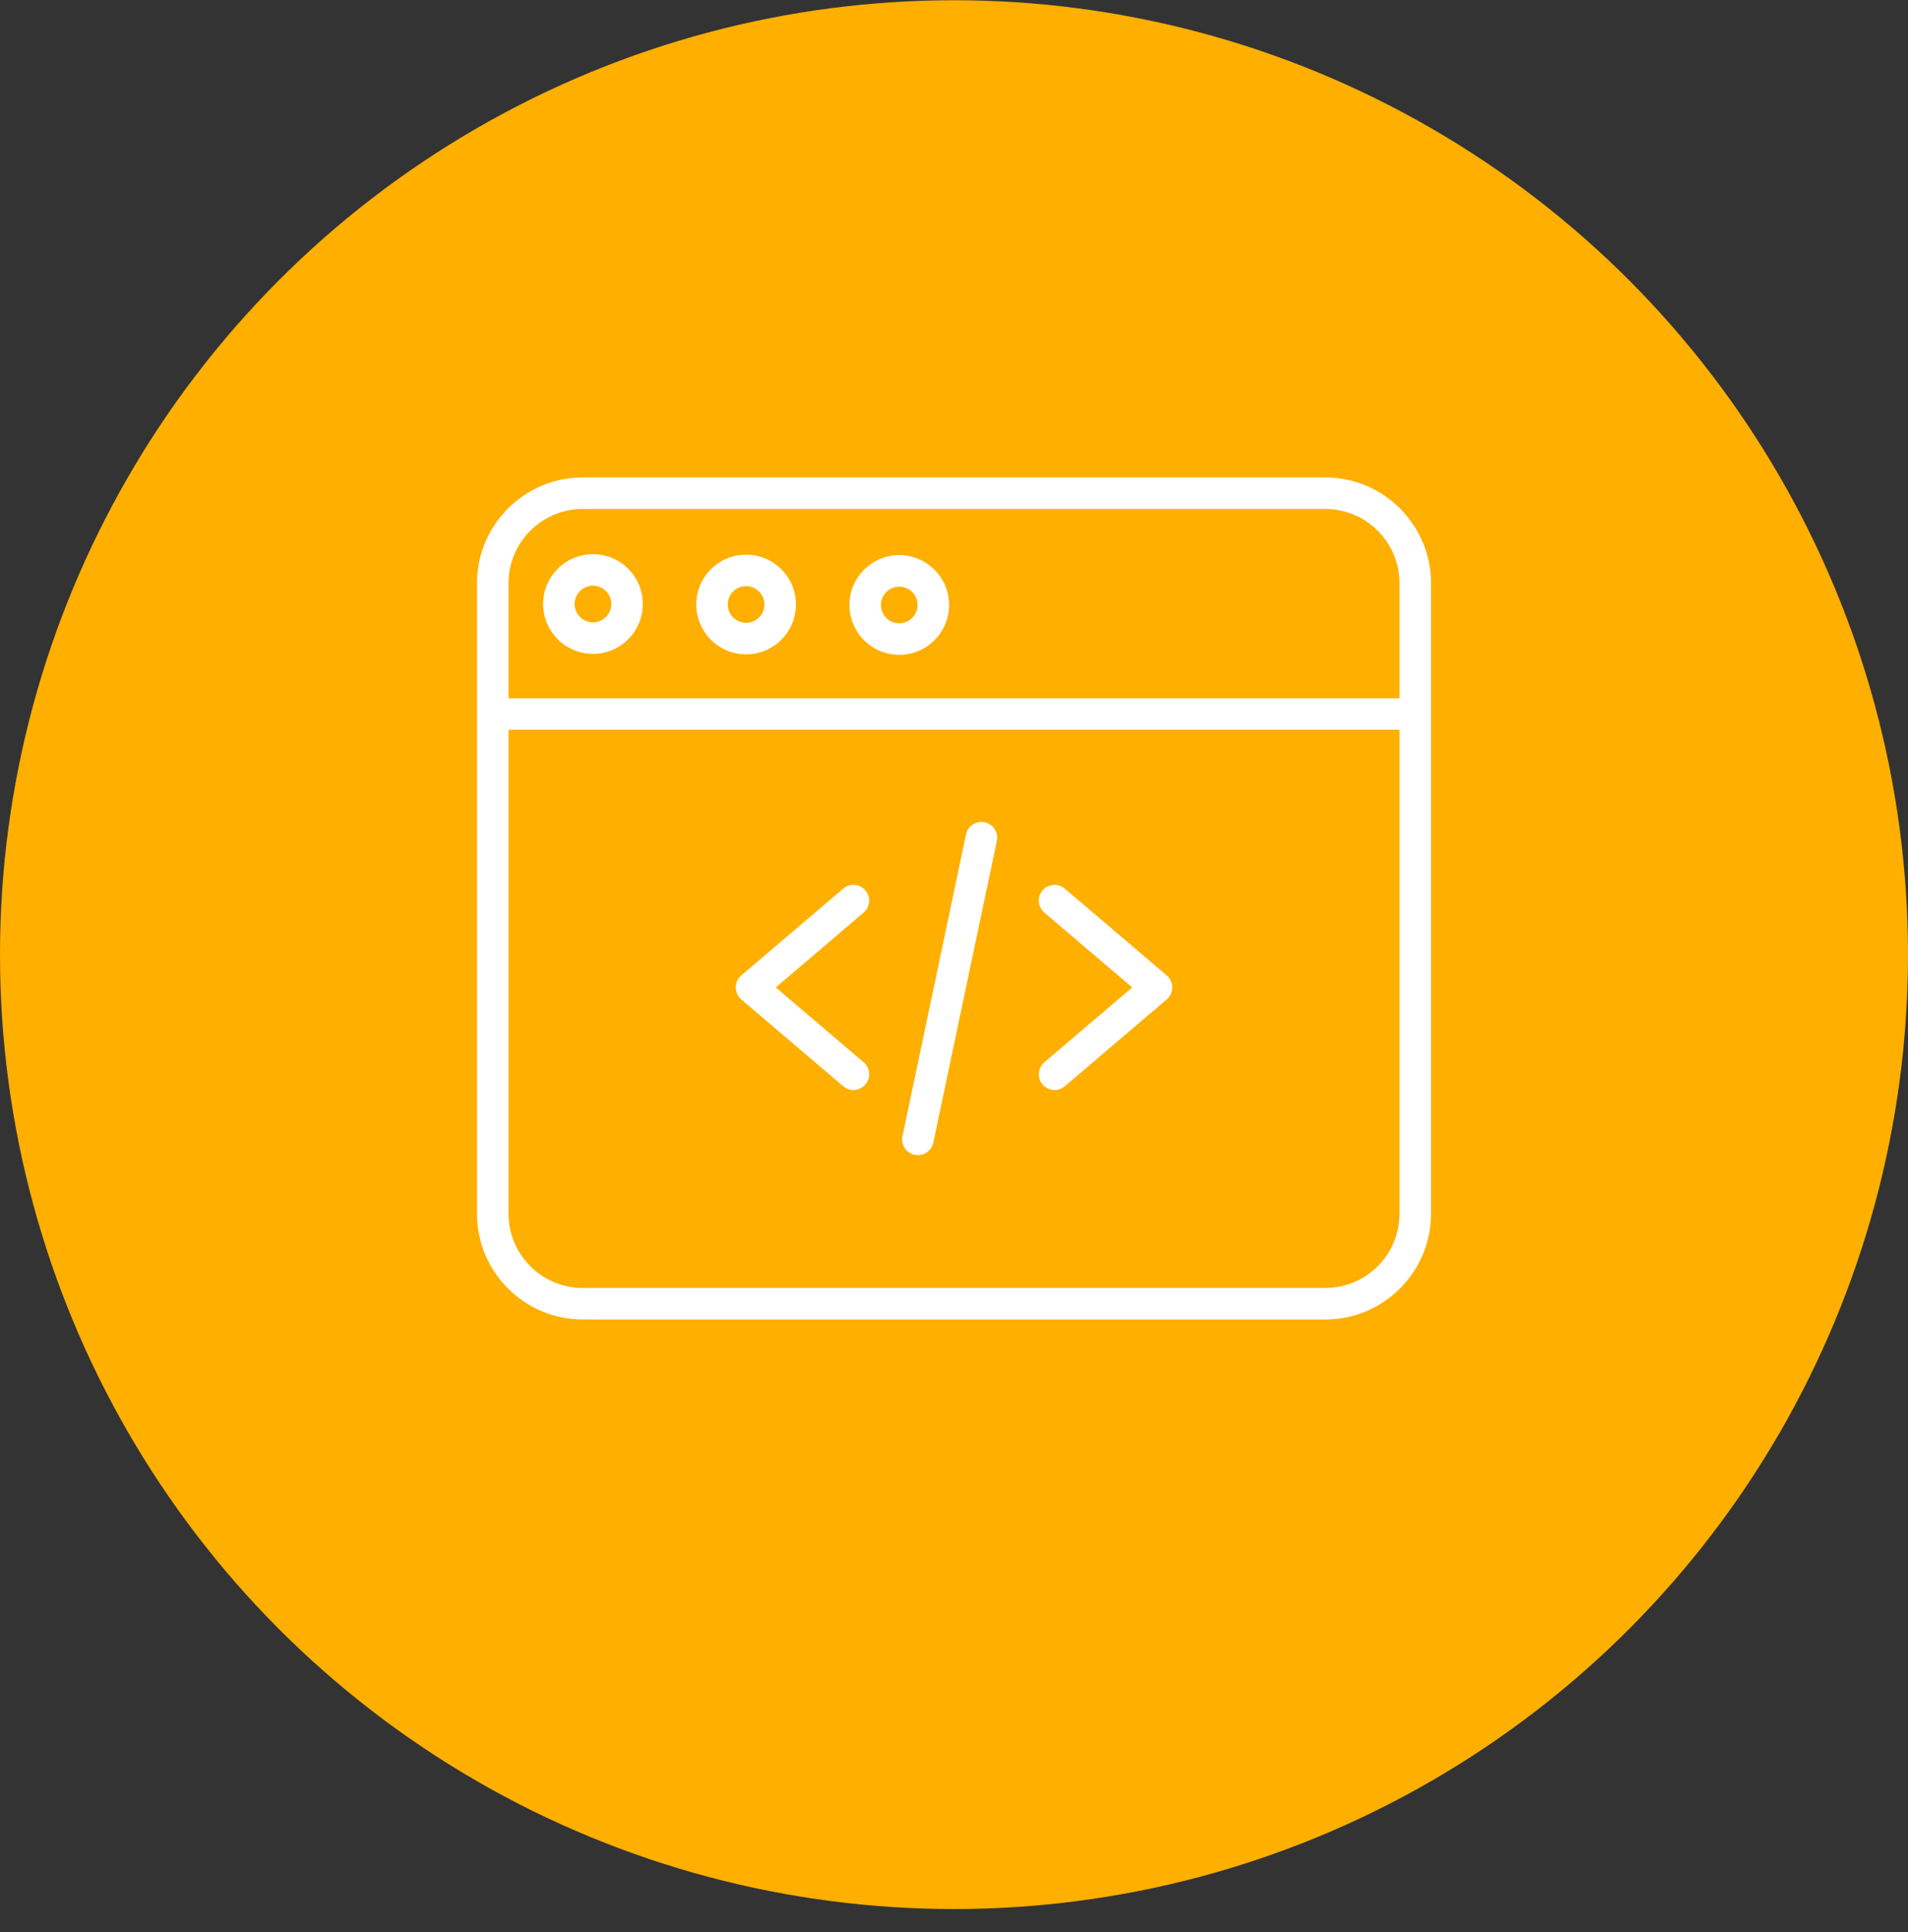 <svg width="80" height="81" viewBox="0 0 80 81" fill="none" xmlns="http://www.w3.org/2000/svg">
<rect x="0" y="0" width="80" height="81" fill="#333333" stroke="none"/>
<ellipse cx="40" cy="40.02" rx="40" ry="40.01" fill="#FFAF00"/>
<g clip-path="url(#clip0_46_112)">
<path d="M35.782 45.695C35.631 45.695 35.479 45.643 35.355 45.537L31.081 41.897C30.934 41.772 30.849 41.588 30.849 41.394C30.849 41.201 30.934 41.017 31.081 40.891L35.355 37.252C35.632 37.015 36.049 37.049 36.285 37.326C36.522 37.604 36.488 38.021 36.211 38.257L32.528 41.394L36.211 44.531C36.488 44.768 36.522 45.185 36.285 45.462C36.155 45.616 35.969 45.695 35.782 45.695Z" fill="white"/>
<path d="M44.218 45.695C44.031 45.695 43.845 45.616 43.715 45.462C43.478 45.185 43.512 44.768 43.789 44.531L47.472 41.394L43.789 38.257C43.512 38.021 43.478 37.604 43.715 37.326C43.951 37.049 44.368 37.015 44.645 37.252L48.919 40.891C49.066 41.017 49.151 41.201 49.151 41.394C49.151 41.588 49.066 41.772 48.919 41.897L44.645 45.537C44.521 45.643 44.369 45.695 44.218 45.695Z" fill="white"/>
<path d="M38.487 48.425C38.442 48.425 38.396 48.42 38.35 48.41C37.993 48.335 37.765 47.984 37.84 47.628L40.503 34.98C40.578 34.623 40.929 34.394 41.286 34.469C41.642 34.545 41.871 34.895 41.796 35.252L39.133 47.9C39.067 48.211 38.793 48.425 38.487 48.425Z" fill="white"/>
<path d="M55.566 55.315H24.434C21.989 55.315 20 53.326 20 50.88V24.45C20 22.005 21.989 20.015 24.434 20.015L55.566 20.015C58.011 20.015 60 22.005 60 24.45V50.88C60 53.326 58.011 55.315 55.566 55.315ZM24.434 21.336C22.717 21.336 21.321 22.733 21.321 24.45V50.88C21.321 52.597 22.717 53.994 24.434 53.994H55.566C57.283 53.994 58.679 52.597 58.679 50.88V24.45C58.679 22.733 57.283 21.336 55.566 21.336L24.434 21.336Z" fill="white"/>
<path d="M59.34 30.593L20.66 30.593C20.296 30.593 20 30.297 20 29.932C20 29.567 20.296 29.271 20.66 29.271L59.34 29.271C59.704 29.271 60 29.567 60 29.932C60 30.297 59.704 30.593 59.34 30.593Z" fill="white"/>
<path d="M31.283 27.432C30.131 27.432 29.193 26.494 29.193 25.341C29.193 24.189 30.131 23.251 31.283 23.251C32.435 23.251 33.373 24.189 33.373 25.341C33.373 26.494 32.435 27.432 31.283 27.432ZM31.283 24.572C30.859 24.572 30.514 24.917 30.514 25.341C30.514 25.765 30.859 26.11 31.283 26.11C31.707 26.11 32.052 25.765 32.052 25.341C32.052 24.917 31.707 24.572 31.283 24.572Z" fill="white"/>
<path d="M24.862 27.411C23.71 27.411 22.772 26.474 22.772 25.321C22.772 24.168 23.71 23.231 24.862 23.231C26.015 23.231 26.952 24.168 26.952 25.321C26.952 26.474 26.015 27.411 24.862 27.411ZM24.862 24.552C24.438 24.552 24.093 24.897 24.093 25.321C24.093 25.745 24.438 26.09 24.862 26.09C25.286 26.09 25.631 25.745 25.631 25.321C25.631 24.897 25.286 24.552 24.862 24.552Z" fill="white"/>
<path d="M37.704 27.451C36.552 27.451 35.615 26.514 35.615 25.361C35.615 24.209 36.552 23.271 37.704 23.271C38.856 23.271 39.794 24.209 39.794 25.361C39.794 26.514 38.856 27.451 37.704 27.451ZM37.704 24.592C37.28 24.592 36.935 24.937 36.935 25.361C36.935 25.785 37.28 26.13 37.704 26.13C38.128 26.13 38.473 25.785 38.473 25.361C38.473 24.937 38.128 24.592 37.704 24.592Z" fill="white"/>
</g>
<defs>
<clipPath id="clip0_46_112">
<rect width="40" height="40.01" fill="white" transform="translate(20 20.015)"/>
</clipPath>
</defs>
</svg>
